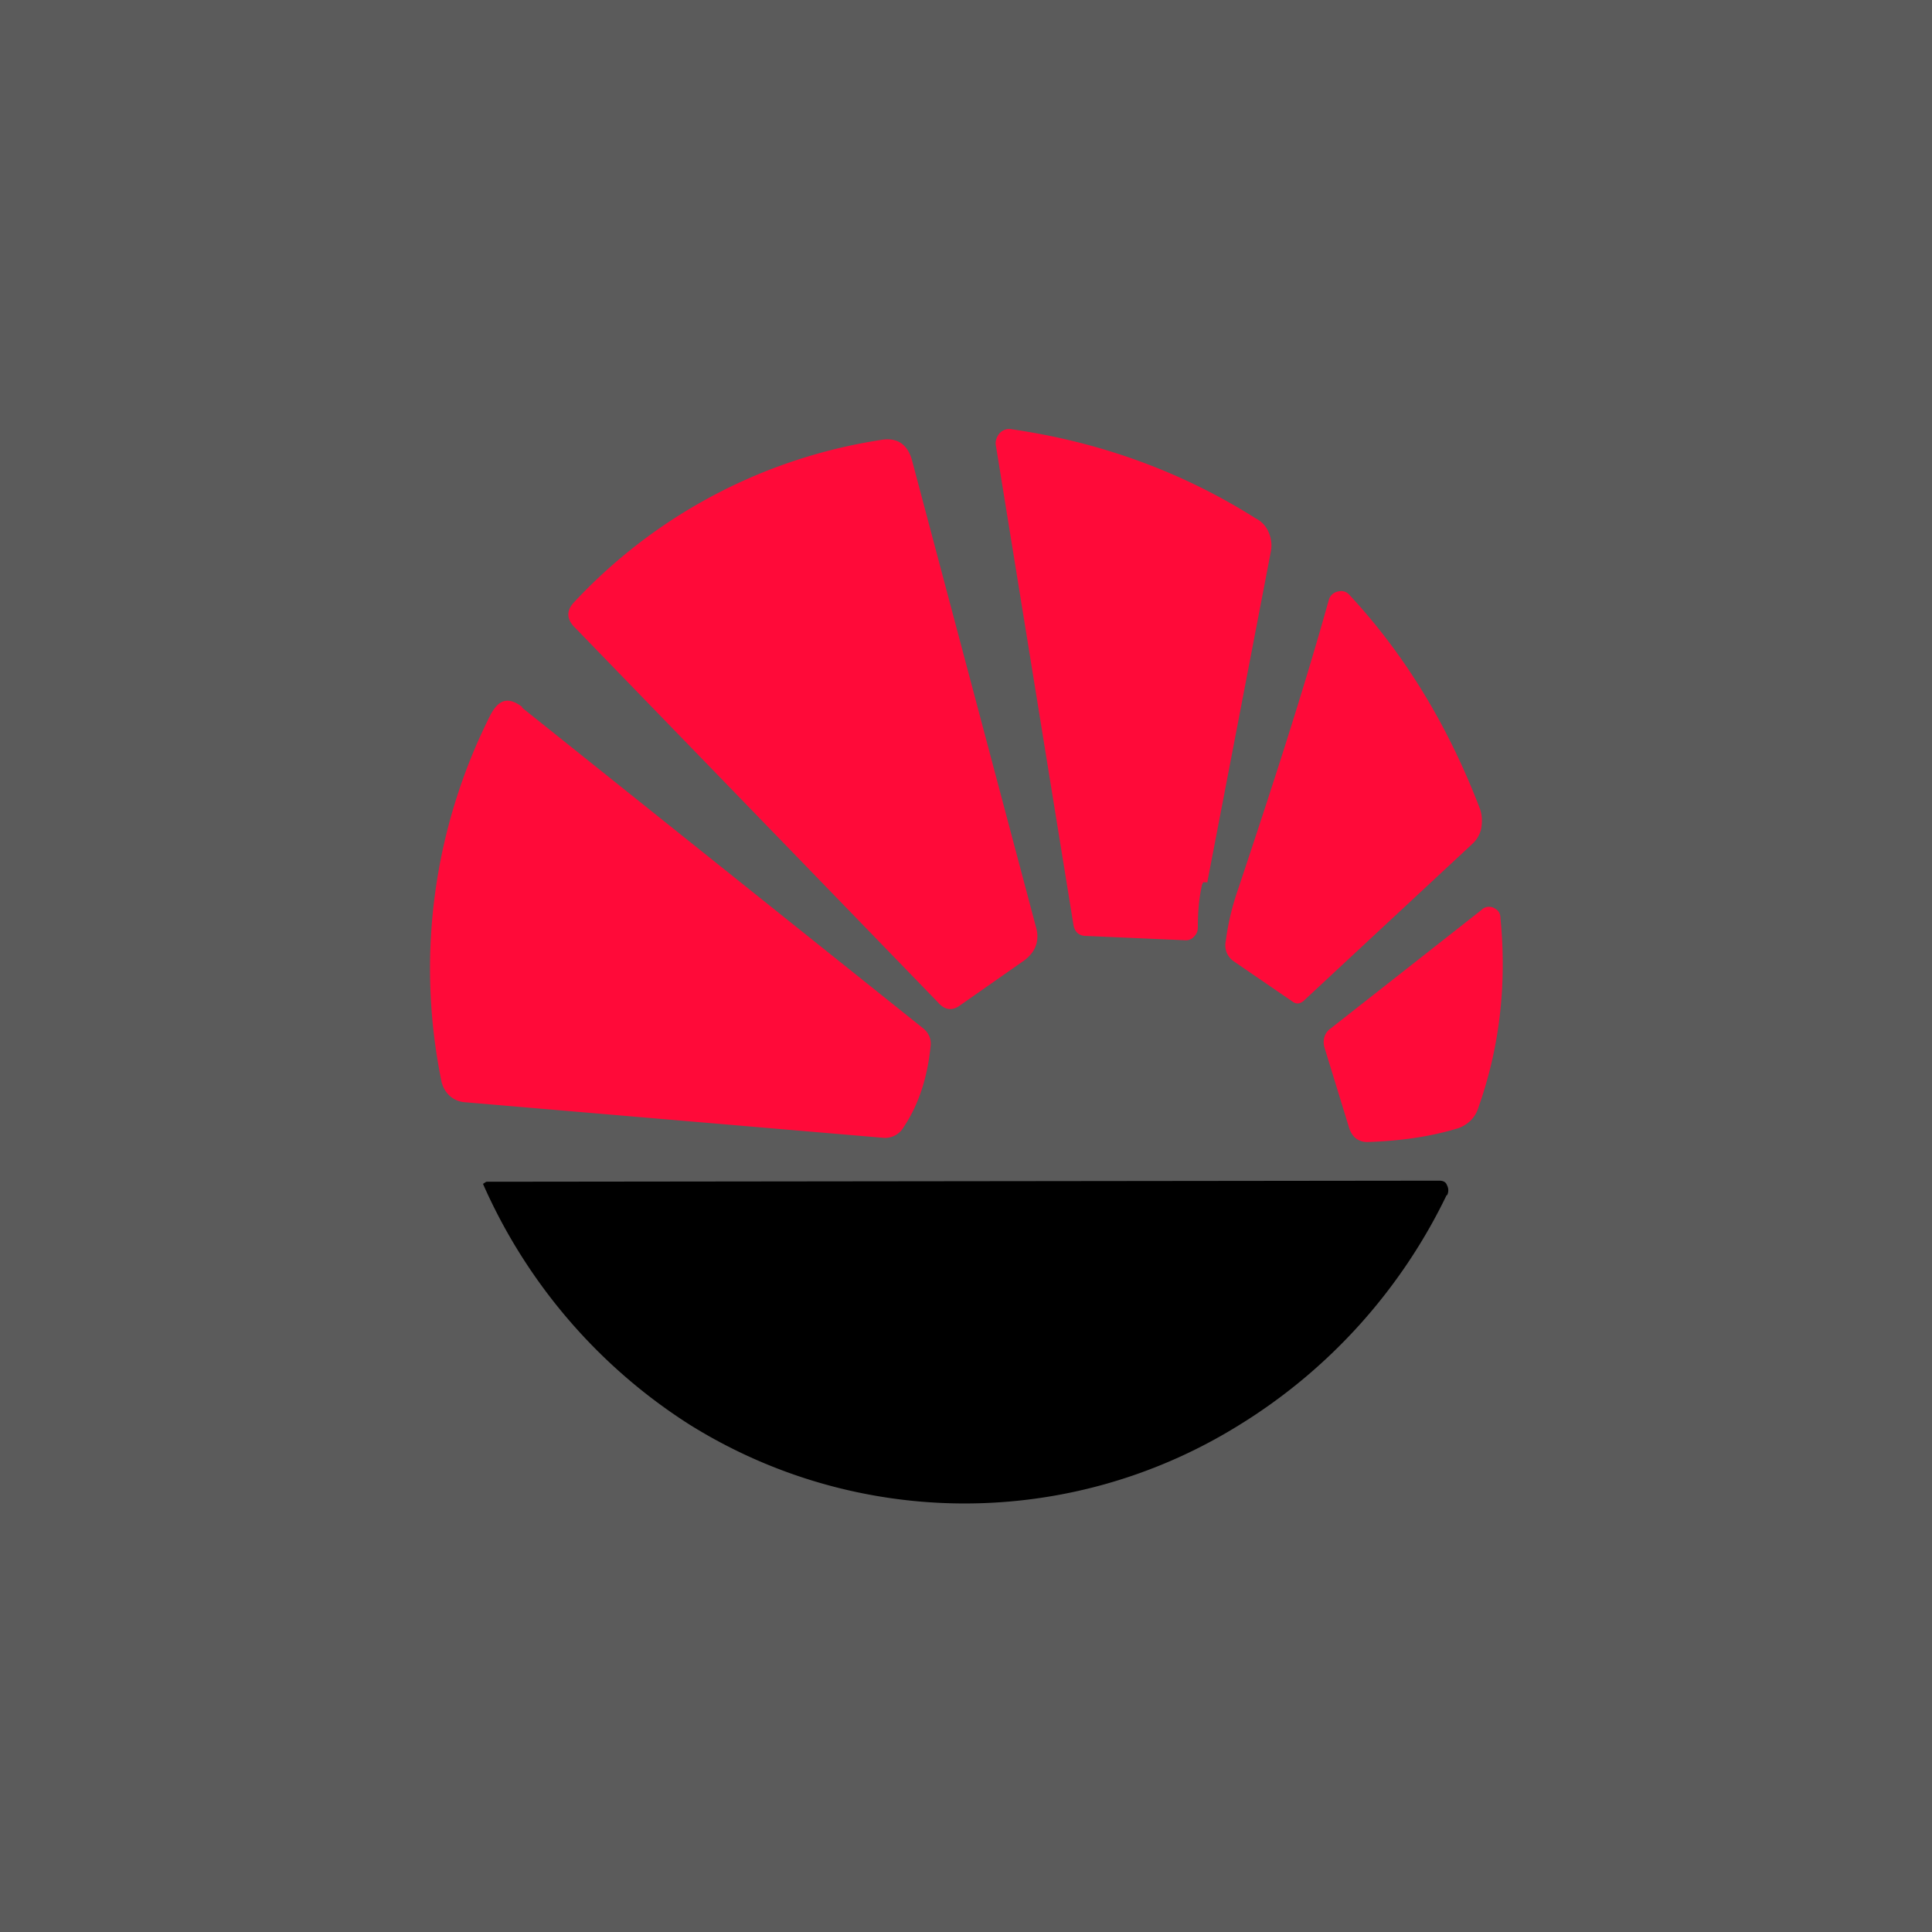 <!-- by TradingView --><svg width="18" height="18" viewBox="0 0 18 18" xmlns="http://www.w3.org/2000/svg"><path fill="#5B5B5B" d="M0 0h18v18H0z"/><path d="M11.2 8.24c-.03.13-.04.26-.04.4 0 .03-.01.06-.03.08a.1.1 0 0 1-.09.04l-.92-.04c-.07 0-.11-.04-.12-.11l-.72-4.45c-.01-.04 0-.08.03-.12A.12.12 0 0 1 9.43 4c.83.12 1.59.4 2.27.83.06.03.1.08.12.13a.3.3 0 0 1 .02.18l-.59 3.07v.01h-.04l-.01.02ZM8.5 4.3l1.15 4.33c.04.13 0 .24-.11.32l-.6.42c-.07.05-.14.04-.2-.03L5.34 5.83c-.06-.07-.06-.14 0-.21A4.93 4.93 0 0 1 8.2 4.1c.16-.03.26.04.3.2ZM11.42 8.77c.02-.16.06-.33.12-.5.31-.93.6-1.82.84-2.68a.11.11 0 0 1 .09-.08.1.1 0 0 1 .1.03c.53.57.93 1.24 1.22 2 .02.06.02.12.01.18a.27.27 0 0 1-.08.14l-1.58 1.47c-.03.02-.06.03-.1 0l-.54-.37a.18.18 0 0 1-.08-.19ZM4.86 6.59 8.6 9.58c.05.04.08.1.07.17-.03.29-.11.54-.25.75a.2.2 0 0 1-.2.1l-3.88-.33a.24.24 0 0 1-.15-.06.26.26 0 0 1-.08-.15 5.24 5.24 0 0 1 .46-3.4c.08-.15.17-.17.3-.07ZM12.4 9.58l1.4-1.1a.1.1 0 0 1 .12-.02c.04.02.06.05.06.1.06.62-.01 1.21-.21 1.77-.03.09-.1.15-.18.18-.26.08-.54.12-.85.13-.08 0-.14-.04-.17-.13l-.23-.75c-.02-.07 0-.14.06-.18Z" fill="#FF0A39"/><path d="M13.48 11.13a5.13 5.13 0 0 1-1.94 2.15 4.84 4.84 0 0 1-5.12-.01 5.09 5.09 0 0 1-1.92-2.24l.03-.02 8.88-.01c.03 0 .06.01.07.04a.1.1 0 0 1 0 .1Z"/></svg>